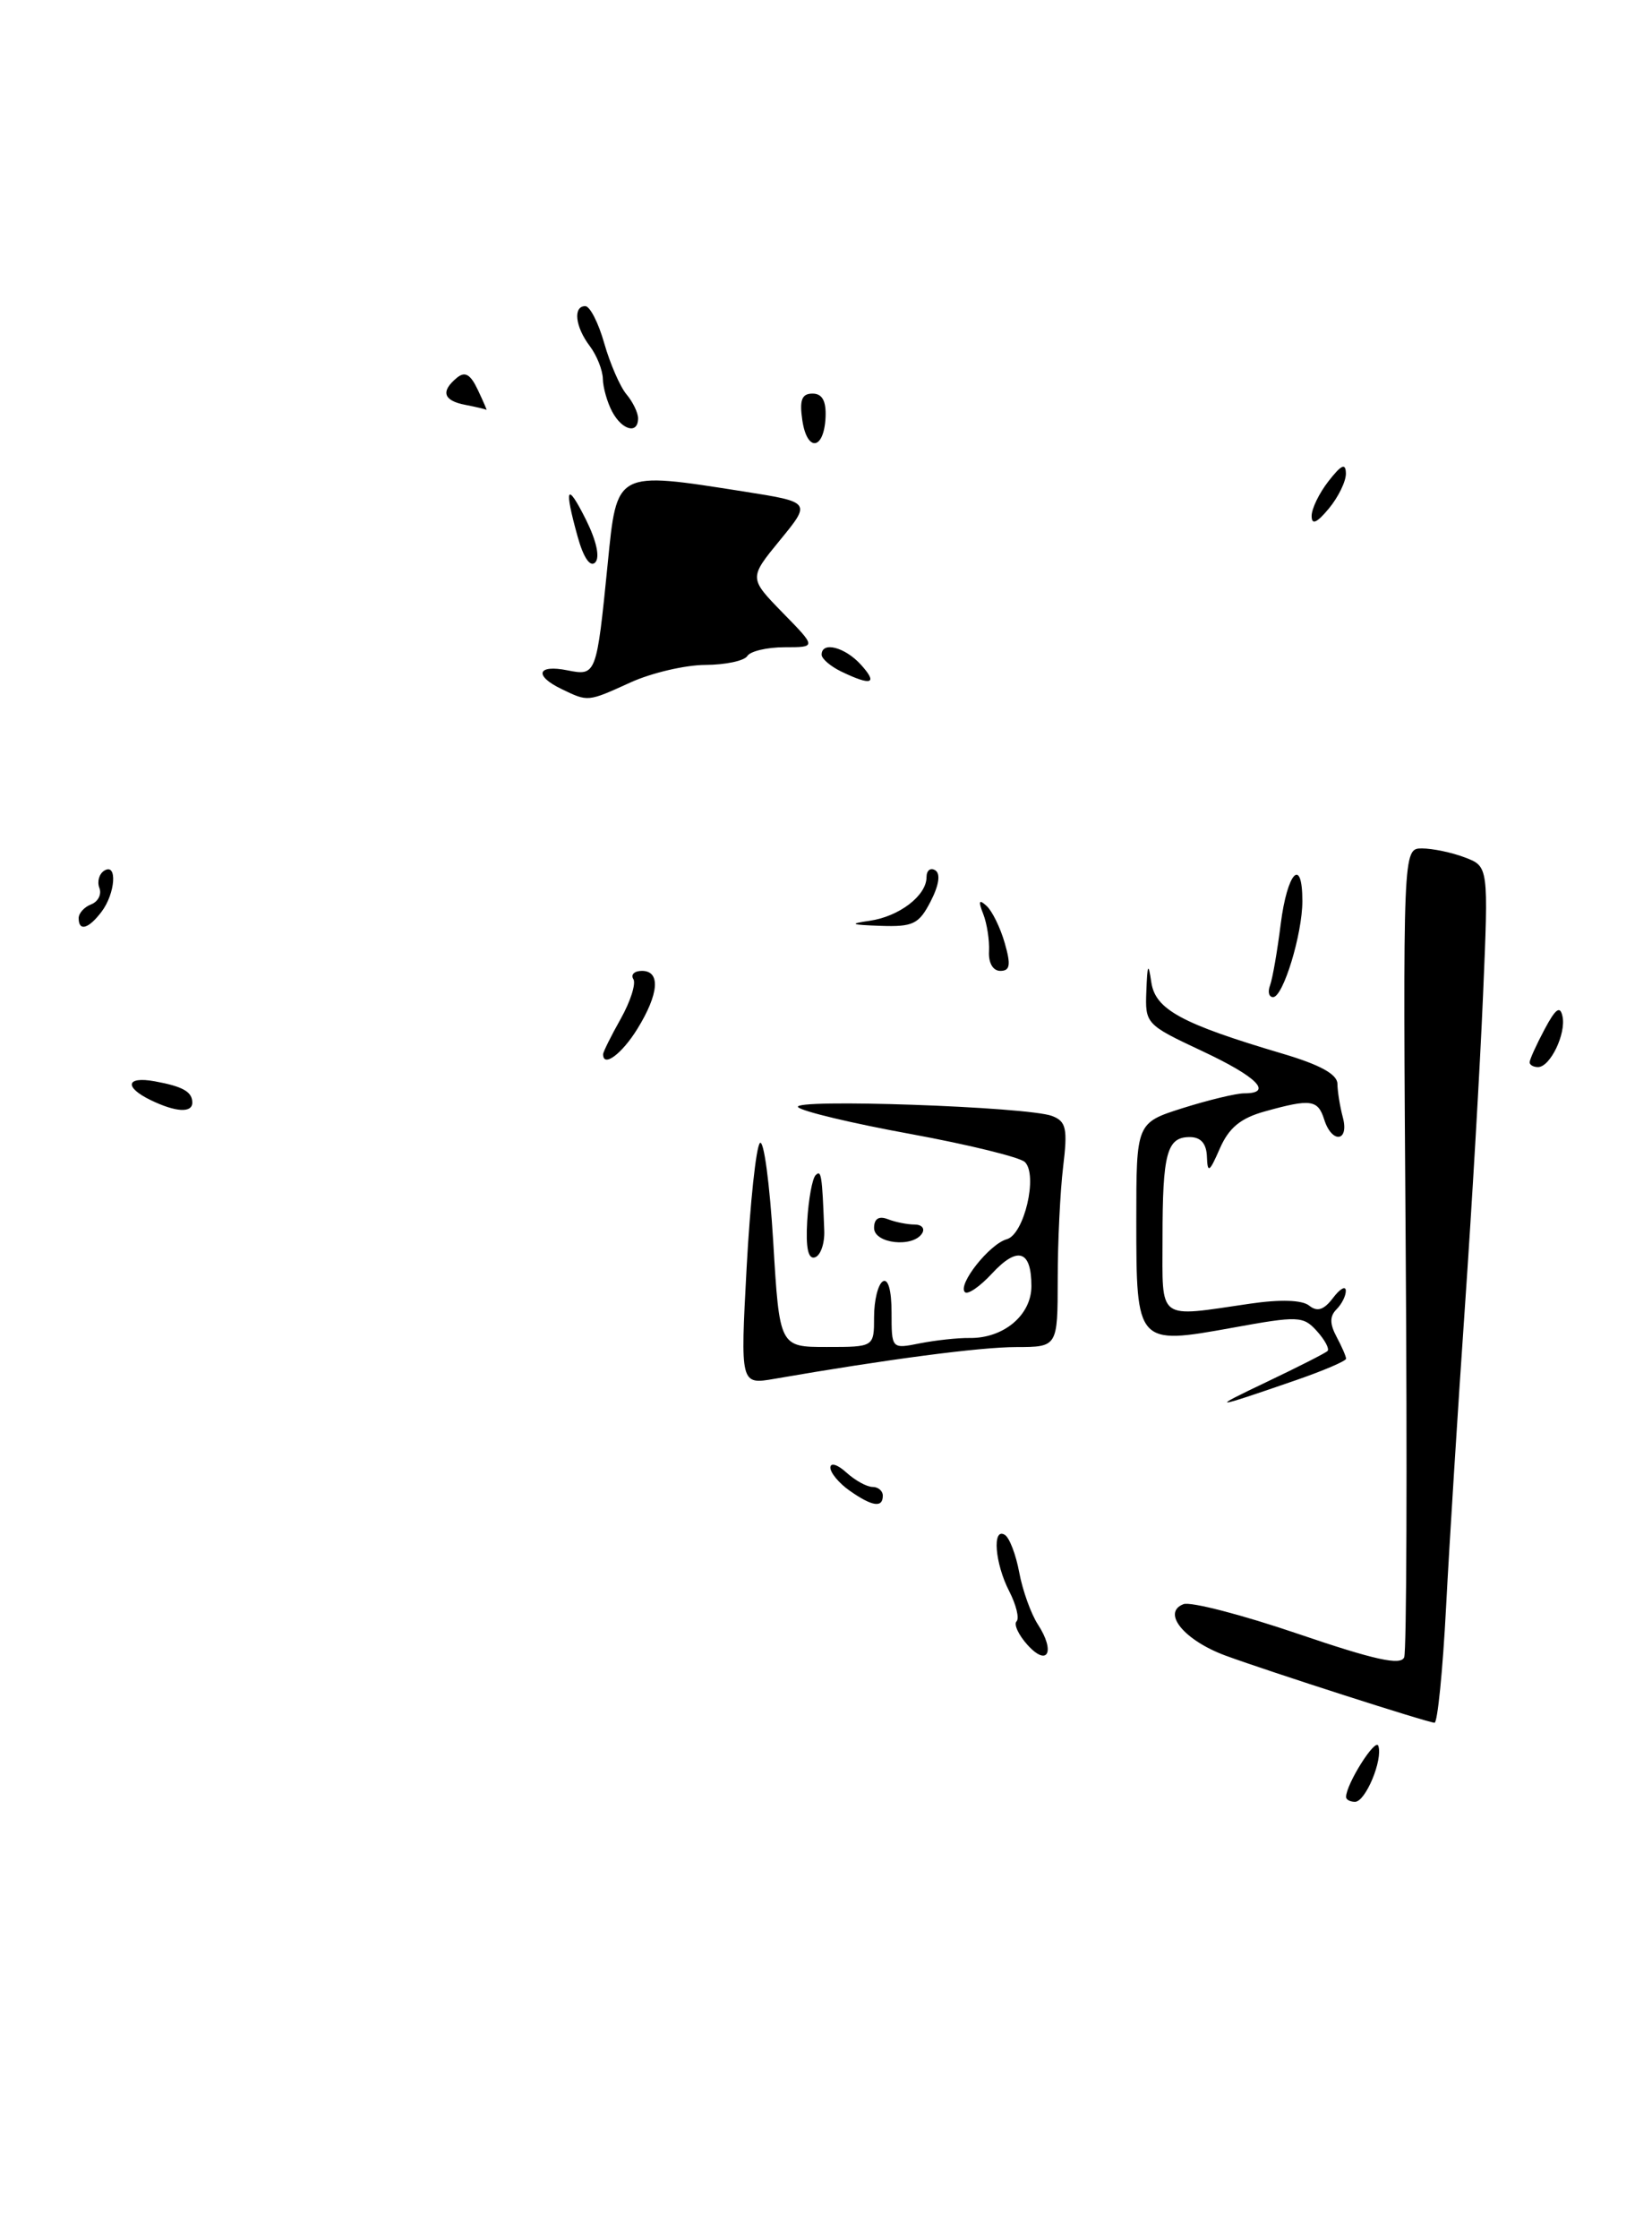 <?xml version="1.0" encoding="UTF-8" standalone="no"?>
<!DOCTYPE svg PUBLIC "-//W3C//DTD SVG 1.1//EN" "http://www.w3.org/Graphics/SVG/1.1/DTD/svg11.dtd" >
<svg xmlns="http://www.w3.org/2000/svg" xmlns:xlink="http://www.w3.org/1999/xlink" version="1.1" viewBox="0 0 189 256">
 <g >
 <path fill="currentColor"
d=" M 165.44 183.75 C 165.82 176.46 166.79 161.05 167.59 149.50 C 168.39 137.95 169.33 121.88 169.67 113.78 C 170.30 99.06 170.30 99.06 167.59 98.03 C 166.09 97.46 163.89 97.00 162.68 97.00 C 160.50 97.00 160.50 97.00 160.82 142.59 C 161.00 167.66 160.92 188.76 160.65 189.47 C 160.28 190.44 157.27 189.78 148.52 186.80 C 142.12 184.62 136.21 183.09 135.40 183.40 C 132.88 184.37 135.47 187.53 140.20 189.28 C 145.19 191.11 163.21 196.90 164.12 196.96 C 164.46 196.98 165.06 191.04 165.44 183.75 Z  M 154.00 205.45 C 154.00 203.98 157.37 198.64 157.69 199.60 C 158.23 201.19 156.23 206.00 155.02 206.00 C 154.46 206.00 154.00 205.75 154.00 205.45 Z  M 117.56 188.07 C 116.53 186.93 115.96 185.71 116.30 185.37 C 116.64 185.03 116.26 183.48 115.46 181.92 C 113.82 178.74 113.49 174.57 114.96 175.48 C 115.49 175.80 116.23 177.74 116.61 179.79 C 116.99 181.83 117.95 184.50 118.74 185.72 C 120.77 188.83 119.87 190.62 117.56 188.07 Z  M 97.22 170.44 C 96.00 169.59 95.00 168.39 95.00 167.79 C 95.00 167.18 95.82 167.43 96.83 168.35 C 97.83 169.26 99.18 170.00 99.83 170.00 C 100.47 170.00 101.00 170.45 101.00 171.00 C 101.00 172.42 99.79 172.24 97.22 170.44 Z  M 144.97 157.97 C 148.52 156.28 151.63 154.70 151.88 154.46 C 152.12 154.21 151.57 153.19 150.66 152.18 C 149.10 150.45 148.53 150.43 141.00 151.80 C 130.05 153.78 130.00 153.73 130.00 139.56 C 130.00 128.37 130.00 128.37 135.34 126.68 C 138.27 125.76 141.42 125.00 142.34 125.00 C 145.71 125.00 143.83 123.11 137.50 120.15 C 131.10 117.15 131.00 117.04 131.15 113.30 C 131.27 110.18 131.38 110.00 131.72 112.32 C 132.19 115.42 135.19 117.05 146.75 120.47 C 151.01 121.73 153.00 122.82 153.01 123.91 C 153.02 124.78 153.30 126.51 153.63 127.75 C 154.38 130.55 152.38 130.78 151.50 128.00 C 150.78 125.72 149.97 125.60 144.73 127.06 C 141.94 127.83 140.60 128.93 139.56 131.30 C 138.36 134.05 138.15 134.18 138.08 132.25 C 138.03 130.74 137.38 130.00 136.11 130.00 C 133.50 130.00 133.00 131.85 133.00 141.58 C 133.00 151.15 132.29 150.61 143.00 149.05 C 146.48 148.54 148.97 148.62 149.78 149.27 C 150.70 150.01 151.46 149.77 152.50 148.40 C 153.29 147.35 153.95 146.97 153.97 147.55 C 153.99 148.13 153.51 149.09 152.91 149.69 C 152.12 150.48 152.12 151.35 152.91 152.83 C 153.51 153.95 154.00 155.08 154.00 155.34 C 154.00 155.60 151.41 156.71 148.25 157.80 C 138.57 161.14 138.27 161.16 144.97 157.97 Z  M 85.42 144.91 C 85.82 137.53 86.50 131.13 86.94 130.68 C 87.38 130.23 88.06 135.30 88.46 141.93 C 89.18 154.00 89.18 154.00 94.59 154.00 C 100.00 154.00 100.00 154.00 100.00 150.56 C 100.00 148.67 100.45 146.84 101.00 146.50 C 101.61 146.13 102.00 147.53 102.00 150.05 C 102.00 154.23 102.00 154.23 105.25 153.58 C 107.04 153.23 109.59 152.95 110.92 152.97 C 114.81 153.03 118.00 150.36 118.00 147.04 C 118.00 142.94 116.43 142.43 113.49 145.60 C 112.11 147.09 110.72 148.05 110.39 147.73 C 109.53 146.86 113.22 142.22 115.18 141.68 C 117.17 141.14 118.76 134.36 117.26 132.86 C 116.71 132.31 110.83 130.87 104.19 129.65 C 97.54 128.44 91.75 127.06 91.31 126.58 C 90.36 125.58 117.59 126.52 120.37 127.59 C 121.98 128.21 122.16 129.02 121.63 133.40 C 121.29 136.21 121.01 141.99 121.01 146.25 C 121.00 154.00 121.00 154.00 116.25 154.01 C 112.11 154.01 101.48 155.41 88.60 157.64 C 84.70 158.31 84.70 158.31 85.42 144.91 Z  M 92.35 139.60 C 92.50 137.10 92.93 134.74 93.31 134.36 C 93.96 133.70 94.06 134.33 94.30 140.68 C 94.36 142.16 93.88 143.54 93.24 143.75 C 92.46 144.01 92.17 142.68 92.35 139.60 Z  M 100.00 140.39 C 100.00 139.34 100.54 138.99 101.58 139.39 C 102.45 139.73 103.83 140.00 104.64 140.00 C 105.45 140.00 105.84 140.45 105.50 141.00 C 104.46 142.68 100.00 142.19 100.00 140.39 Z  M 17.25 125.78 C 14.17 124.29 14.42 123.03 17.68 123.62 C 20.92 124.21 22.00 124.82 22.00 126.06 C 22.00 127.27 20.10 127.16 17.25 125.78 Z  M 175.00 121.45 C 175.00 121.15 175.76 119.46 176.70 117.70 C 177.97 115.31 178.49 114.93 178.76 116.20 C 179.19 118.19 177.35 122.00 175.96 122.00 C 175.43 122.00 175.00 121.75 175.00 121.45 Z  M 69.00 120.53 C 69.00 120.27 69.91 118.44 71.02 116.47 C 72.13 114.49 72.78 112.45 72.46 111.94 C 72.14 111.42 72.58 111.00 73.44 111.00 C 75.60 111.00 75.39 113.63 72.92 117.63 C 71.14 120.51 69.00 122.09 69.00 120.53 Z  M 145.30 112.66 C 145.58 111.92 146.13 108.77 146.52 105.66 C 147.27 99.71 149.00 97.86 149.00 103.02 C 149.00 106.80 146.80 114.00 145.65 114.00 C 145.17 114.00 145.02 113.40 145.30 112.66 Z  M 113.15 108.75 C 113.21 107.51 112.92 105.60 112.49 104.50 C 111.90 103.01 112.00 102.77 112.87 103.57 C 113.51 104.15 114.45 106.07 114.95 107.82 C 115.67 110.33 115.56 111.00 114.44 111.00 C 113.60 111.00 113.07 110.08 113.15 108.75 Z  M 9.00 104.97 C 9.00 104.40 9.65 103.69 10.44 103.39 C 11.23 103.08 11.65 102.24 11.37 101.52 C 11.09 100.79 11.34 99.91 11.93 99.54 C 13.45 98.60 13.21 102.14 11.61 104.25 C 10.12 106.21 9.00 106.52 9.00 104.97 Z  M 99.50 105.27 C 102.88 104.78 106.00 102.39 106.00 100.29 C 106.00 99.51 106.45 99.16 107.00 99.50 C 107.62 99.89 107.43 101.20 106.47 103.06 C 105.13 105.66 104.46 105.98 100.72 105.85 C 97.32 105.73 97.08 105.62 99.50 105.27 Z  M 64.25 78.78 C 61.05 77.24 61.46 75.94 64.93 76.64 C 68.21 77.29 68.25 77.19 69.52 64.50 C 70.59 53.75 70.36 53.88 85.14 56.20 C 92.80 57.41 92.80 57.41 89.24 61.75 C 85.68 66.09 85.68 66.09 89.54 70.05 C 93.41 74.00 93.41 74.00 89.76 74.00 C 87.76 74.00 85.84 74.45 85.50 75.00 C 85.16 75.55 83.00 76.01 80.69 76.02 C 78.39 76.03 74.54 76.93 72.14 78.02 C 67.21 80.26 67.30 80.25 64.25 78.78 Z  M 96.25 76.78 C 95.01 76.18 94.00 75.31 94.00 74.85 C 94.00 73.29 96.67 73.98 98.50 76.00 C 100.48 78.19 99.72 78.45 96.25 76.78 Z  M 66.09 61.37 C 64.50 55.66 64.83 55.00 67.05 59.44 C 68.25 61.86 68.66 63.74 68.09 64.31 C 67.52 64.88 66.75 63.75 66.09 61.37 Z  M 150.06 59.00 C 150.05 58.17 150.92 56.38 152.00 55.00 C 153.47 53.12 153.96 52.90 153.98 54.14 C 153.99 55.04 153.11 56.84 152.03 58.14 C 150.66 59.79 150.06 60.05 150.06 59.00 Z  M 91.79 48.04 C 91.45 45.73 91.73 45.00 92.96 45.00 C 94.07 45.00 94.53 45.84 94.45 47.69 C 94.28 51.47 92.33 51.72 91.79 48.04 Z  M 70.04 47.07 C 69.47 46.00 68.99 44.31 68.97 43.32 C 68.95 42.32 68.28 40.63 67.47 39.56 C 65.80 37.35 65.54 35.00 66.96 35.00 C 67.49 35.00 68.47 36.91 69.13 39.25 C 69.80 41.59 70.94 44.21 71.67 45.08 C 72.40 45.95 73.00 47.18 73.00 47.83 C 73.00 49.67 71.18 49.20 70.04 47.07 Z  M 53.25 46.29 C 50.72 45.81 50.39 44.75 52.26 43.20 C 53.20 42.42 53.82 42.78 54.67 44.58 C 55.30 45.91 55.74 46.94 55.66 46.86 C 55.57 46.79 54.49 46.53 53.25 46.29 Z "/>
</g>
</svg>